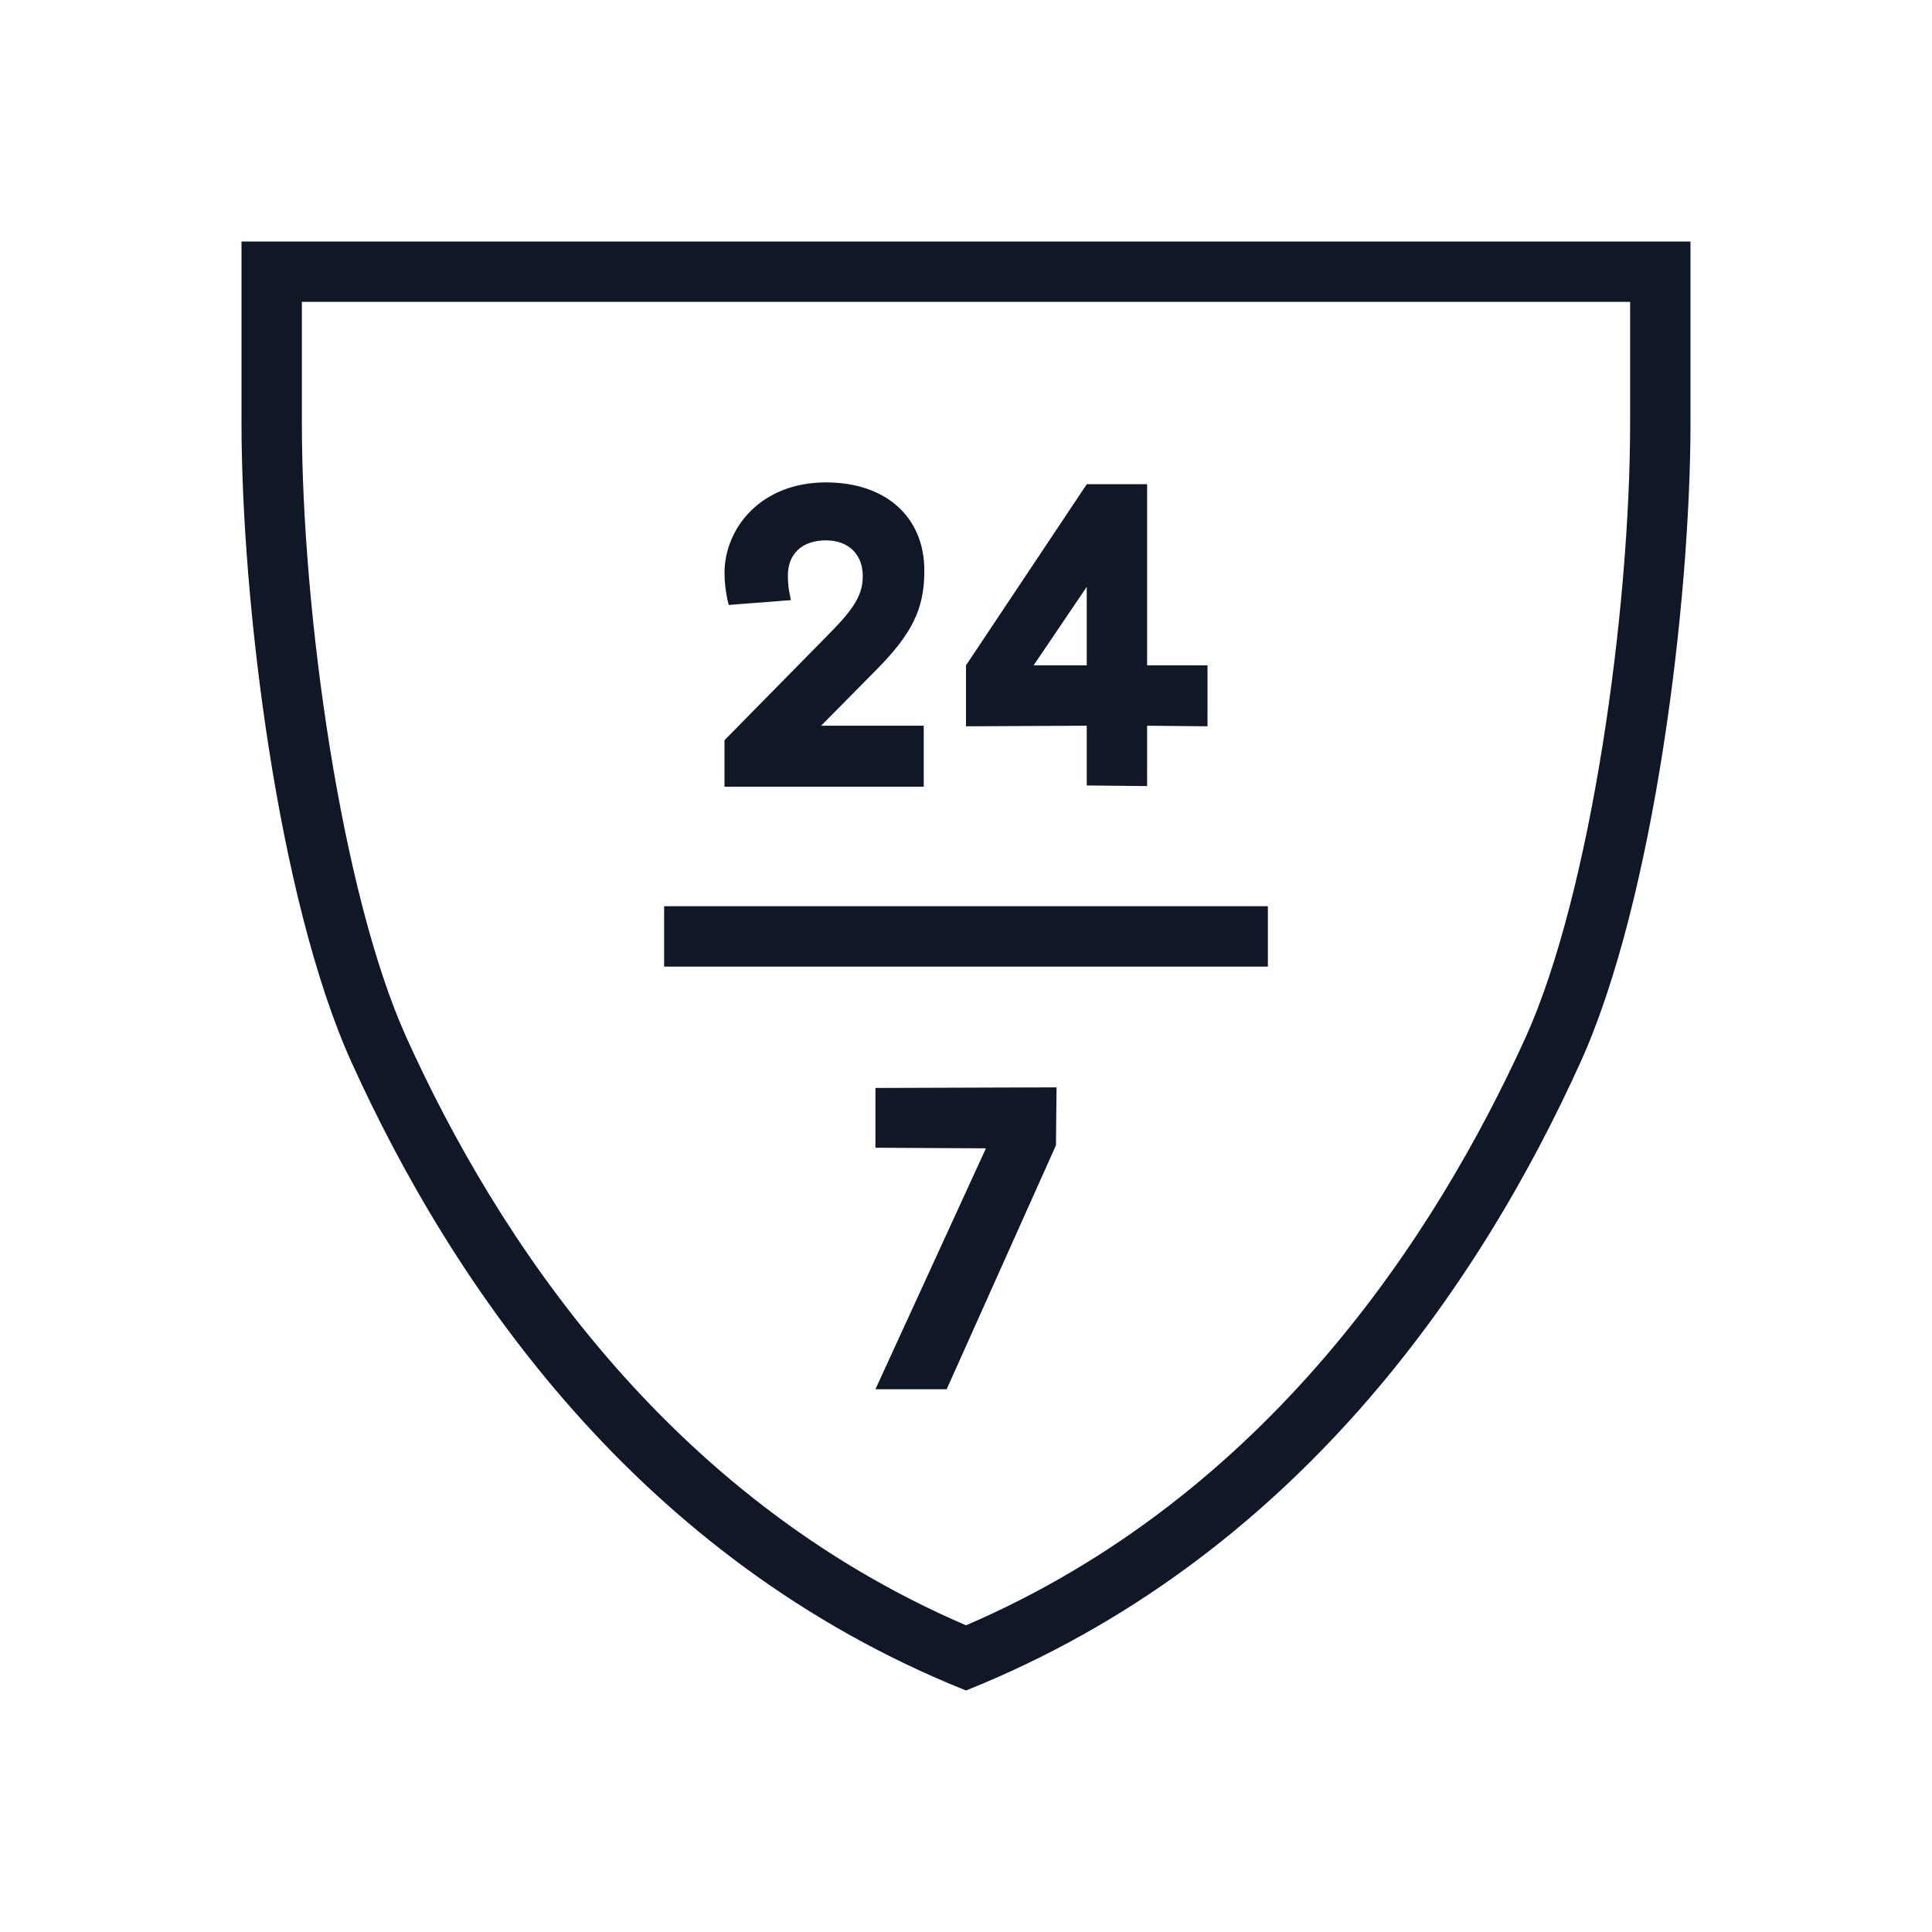<?xml version="1.0" encoding="UTF-8"?>
<svg width="80px" height="80px" viewBox="0 0 80 80" version="1.1" xmlns="http://www.w3.org/2000/svg" xmlns:xlink="http://www.w3.org/1999/xlink">
    <!-- Generator: Sketch 57.1 (83088) - https://sketch.com -->
    <title>124-B80px</title>
    <desc>Created with Sketch.</desc>
    <g id="124-B80px" stroke="none" stroke-width="1" fill="none" fill-rule="evenodd">
        <g>
            <rect id="Rectangle" fill="#101828" fill-rule="nonzero" x="27.5" y="37.525" width="25" height="2.5"></rect>
            <polygon id="Path" fill="#101828" fill-rule="nonzero" points="36.25 45.05 36.25 47.525 40.825 47.55 36.25 57.525 39.2 57.525 43.725 47.425 43.75 45.025"></polygon>
            <path d="M47.5,20.05 L45,20.05 L40,27.55 L40,28.1 L40,30.075 L45,30.05 L45,32.525 L47.5,32.55 L47.5,30.05 L50,30.075 L50,27.55 L47.5,27.55 L47.5,20.05 Z M42.8,27.55 L45,24.3 L45,27.55 L42.8,27.55 L42.8,27.55 Z" id="Shape" fill="#101828" fill-rule="nonzero"></path>
            <path d="M36.2,27.825 C37.775,26.25 38.275,25.225 38.275,23.625 C38.275,21.4 36.675,19.975 34.2,19.975 C31.475,19.975 30,21.9 30,23.725 C30,24.125 30.05,24.475 30.125,24.85 L30.175,25.05 L32.75,24.85 L32.7,24.6 C32.65,24.35 32.625,24.15 32.625,23.825 C32.625,22.925 33.225,22.375 34.2,22.375 C35.125,22.375 35.725,22.95 35.725,23.85 C35.725,24.575 35.425,25.125 34.45,26.125 L30,30.65 L30,32.575 L38.25,32.575 L38.25,30.05 L34,30.05 L36.2,27.825 Z" id="Path" fill="#101828" fill-rule="nonzero"></path>
            <path d="M67.5,12.5 L67.5,17.5 C67.5,25.325 65.875,36.975 63.175,42.95 C59.45,51.15 52.45,61.95 40,67.3 C27.55,61.95 20.525,51.15 16.825,42.95 C14.125,36.975 12.5,25.3 12.5,17.5 L12.5,12.5 L67.5,12.5 L67.5,12.5 Z M70,10 L10,10 L10,17.5 C10,24.9 11.5,37.225 14.55,43.975 C18.725,53.2 26.4,64.55 40,70 C53.6,64.55 61.275,53.2 65.45,43.975 C68.5,37.225 70,24.9 70,17.5 L70,10 L70,10 Z" id="Shape" fill="#101828" fill-rule="nonzero"></path>
            <rect id="Rectangle" x="0" y="0" width="80" height="80"></rect>
        </g>
    </g>
</svg>